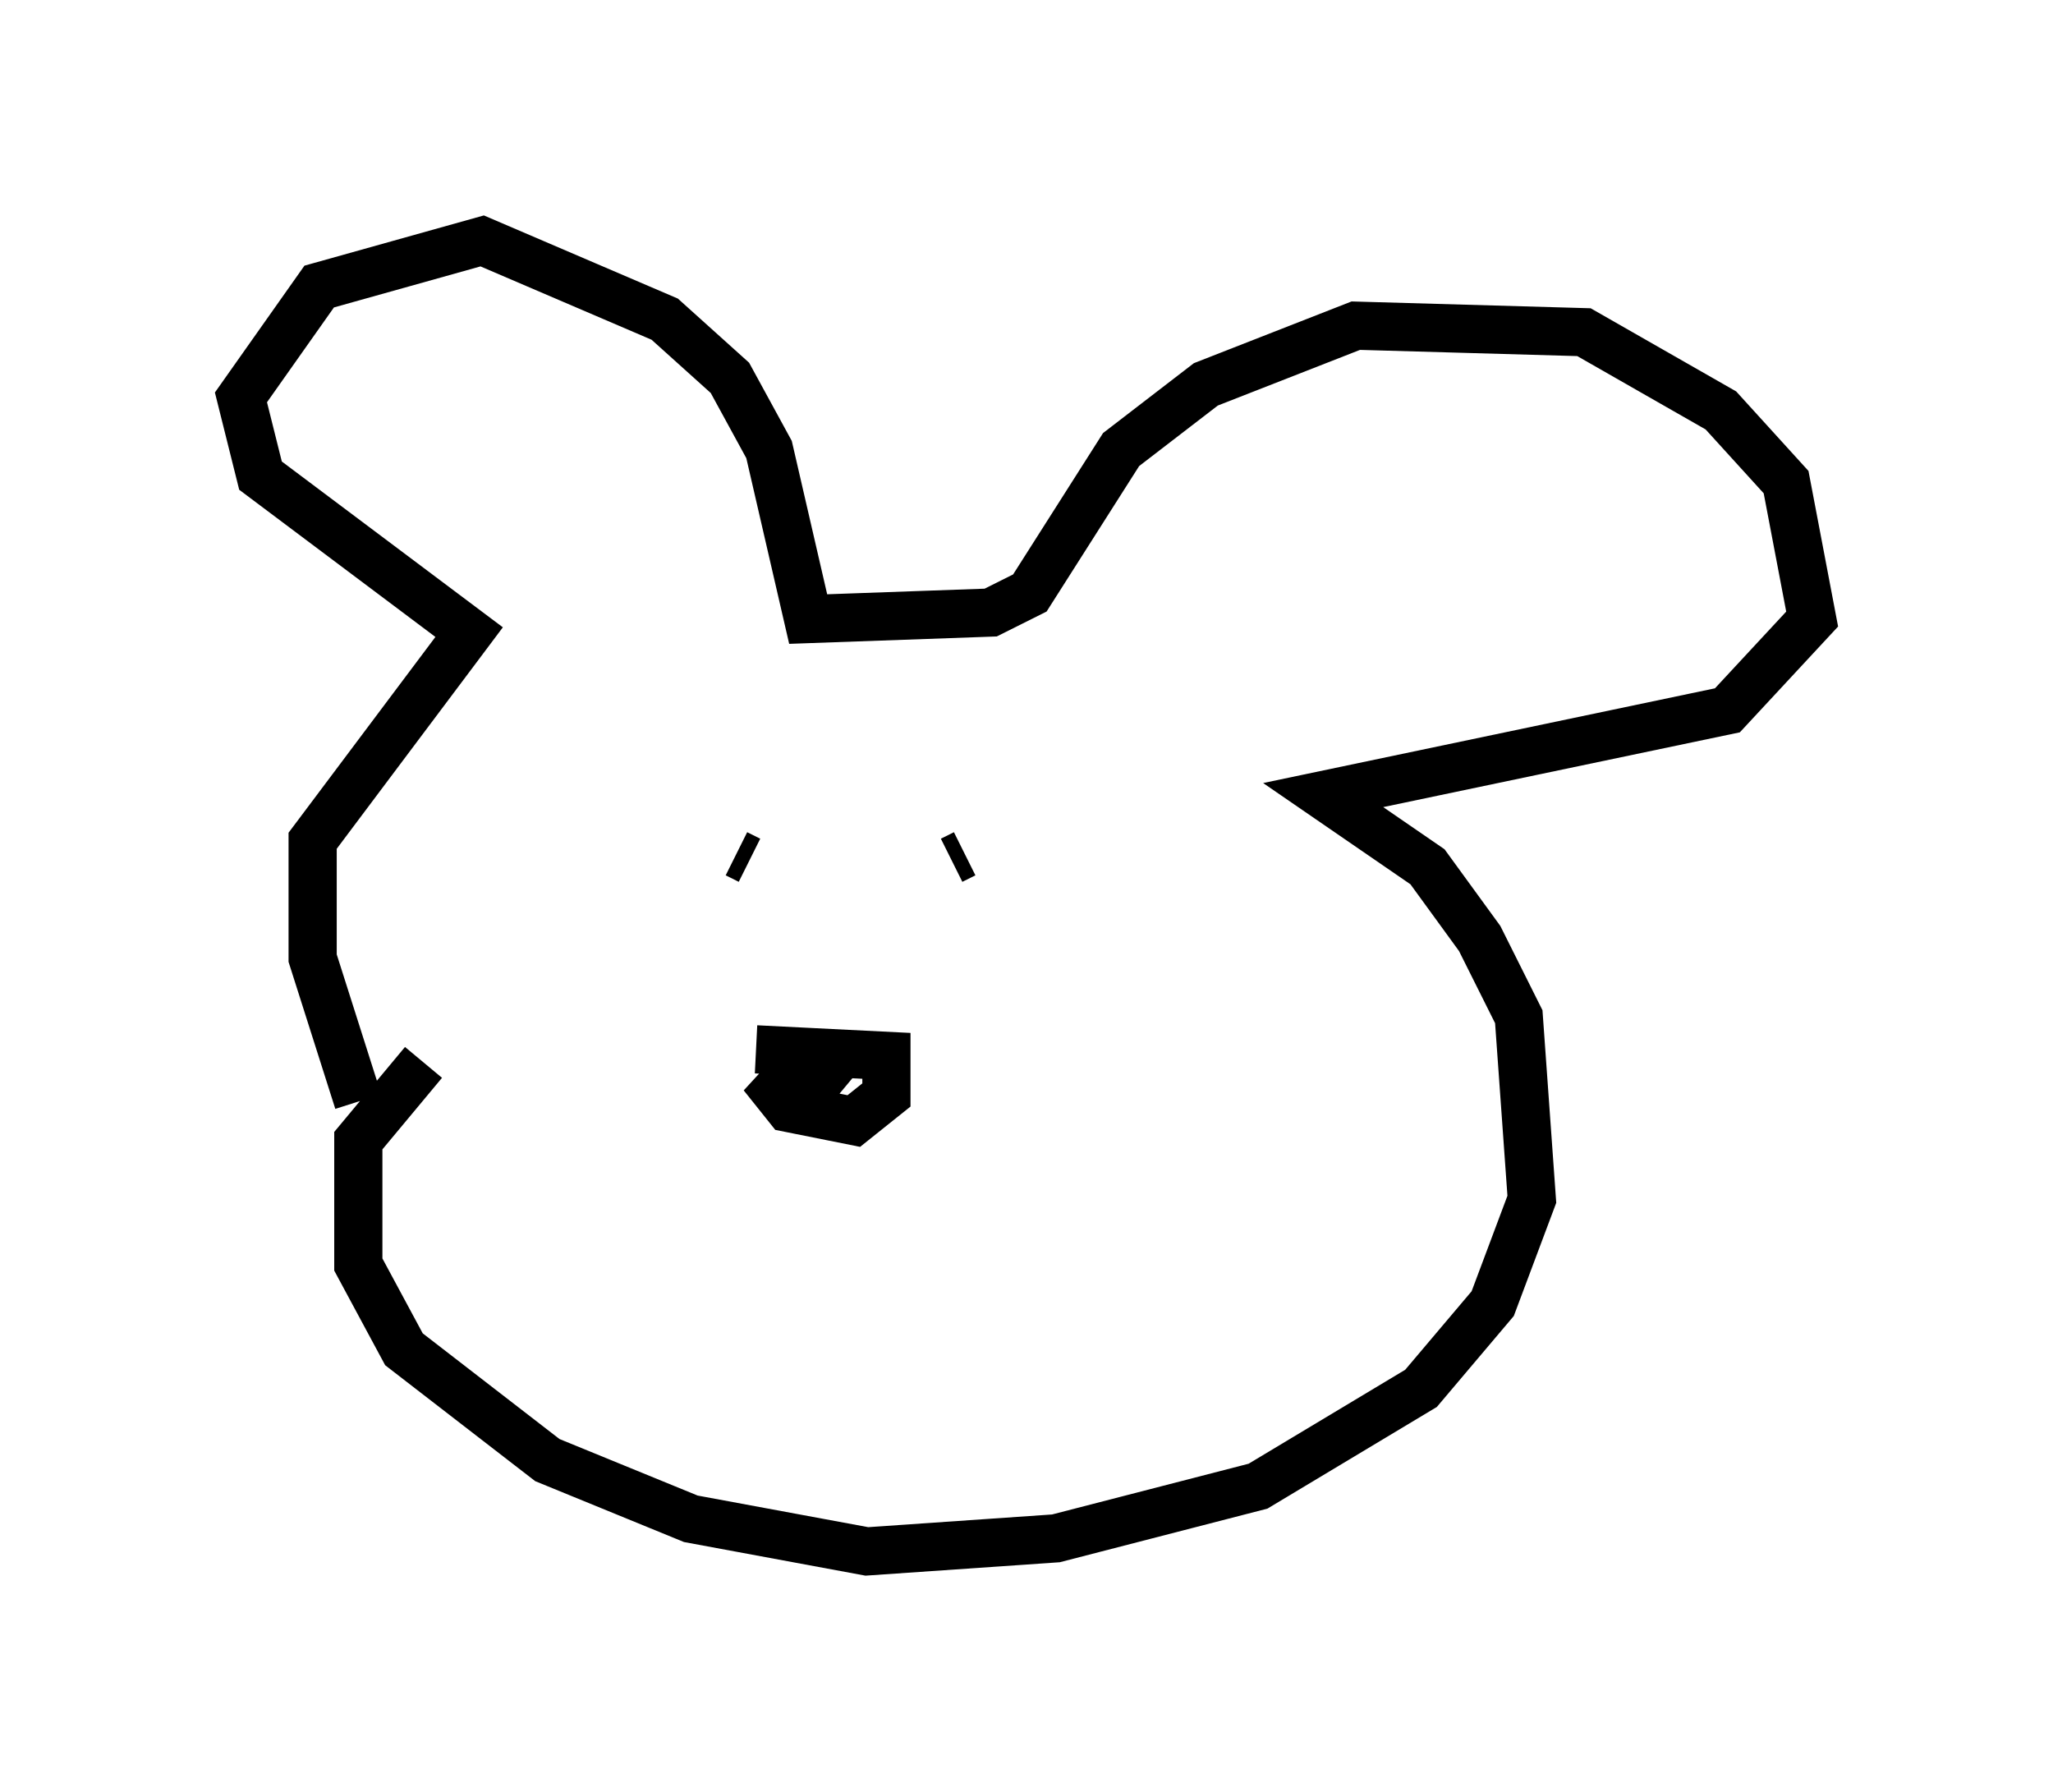 <?xml version="1.0" encoding="utf-8" ?>
<svg baseProfile="full" height="37.199" version="1.1" width="42.611" xmlns="http://www.w3.org/2000/svg" xmlns:ev="http://www.w3.org/2001/xml-events" xmlns:xlink="http://www.w3.org/1999/xlink"><defs /><rect fill="white" height="37.199" width="42.611" x="0" y="0" /><path d="M10.142, 25.162 m-2.706, -2.3 l-0.947, -2.977 0.0, -2.436 l3.248, -4.33 -4.33, -3.248 l-0.406, -1.624 1.624, -2.3 l3.383, -0.947 3.789, 1.624 l1.353, 1.218 0.812, 1.488 l0.812, 3.518 3.789, -0.135 l0.812, -0.406 1.894, -2.977 l1.759, -1.353 3.112, -1.218 l4.736, 0.135 2.842, 1.624 l1.353, 1.488 0.541, 2.842 l-1.759, 1.894 -8.39, 1.759 l2.165, 1.488 1.083, 1.488 l0.812, 1.624 0.271, 3.789 l-0.812, 2.165 -1.488, 1.759 l-3.383, 2.03 -4.195, 1.083 l-3.924, 0.271 -3.654, -0.677 l-2.977, -1.218 -2.977, -2.3 l-0.947, -1.759 0.0, -2.571 l1.353, -1.624 m6.495, -4.33 l0.271, 0.135 m4.195, 0.0 l0.271, -0.135 m-4.33, 4.059 l2.706, 0.135 0.0, 0.812 l-0.677, 0.541 -1.353, -0.271 l-0.541, -0.677 0.812, 0.541 l0.677, -0.812 -0.677, 0.271 " fill="none" stroke="black" stroke-width="1" /></svg>